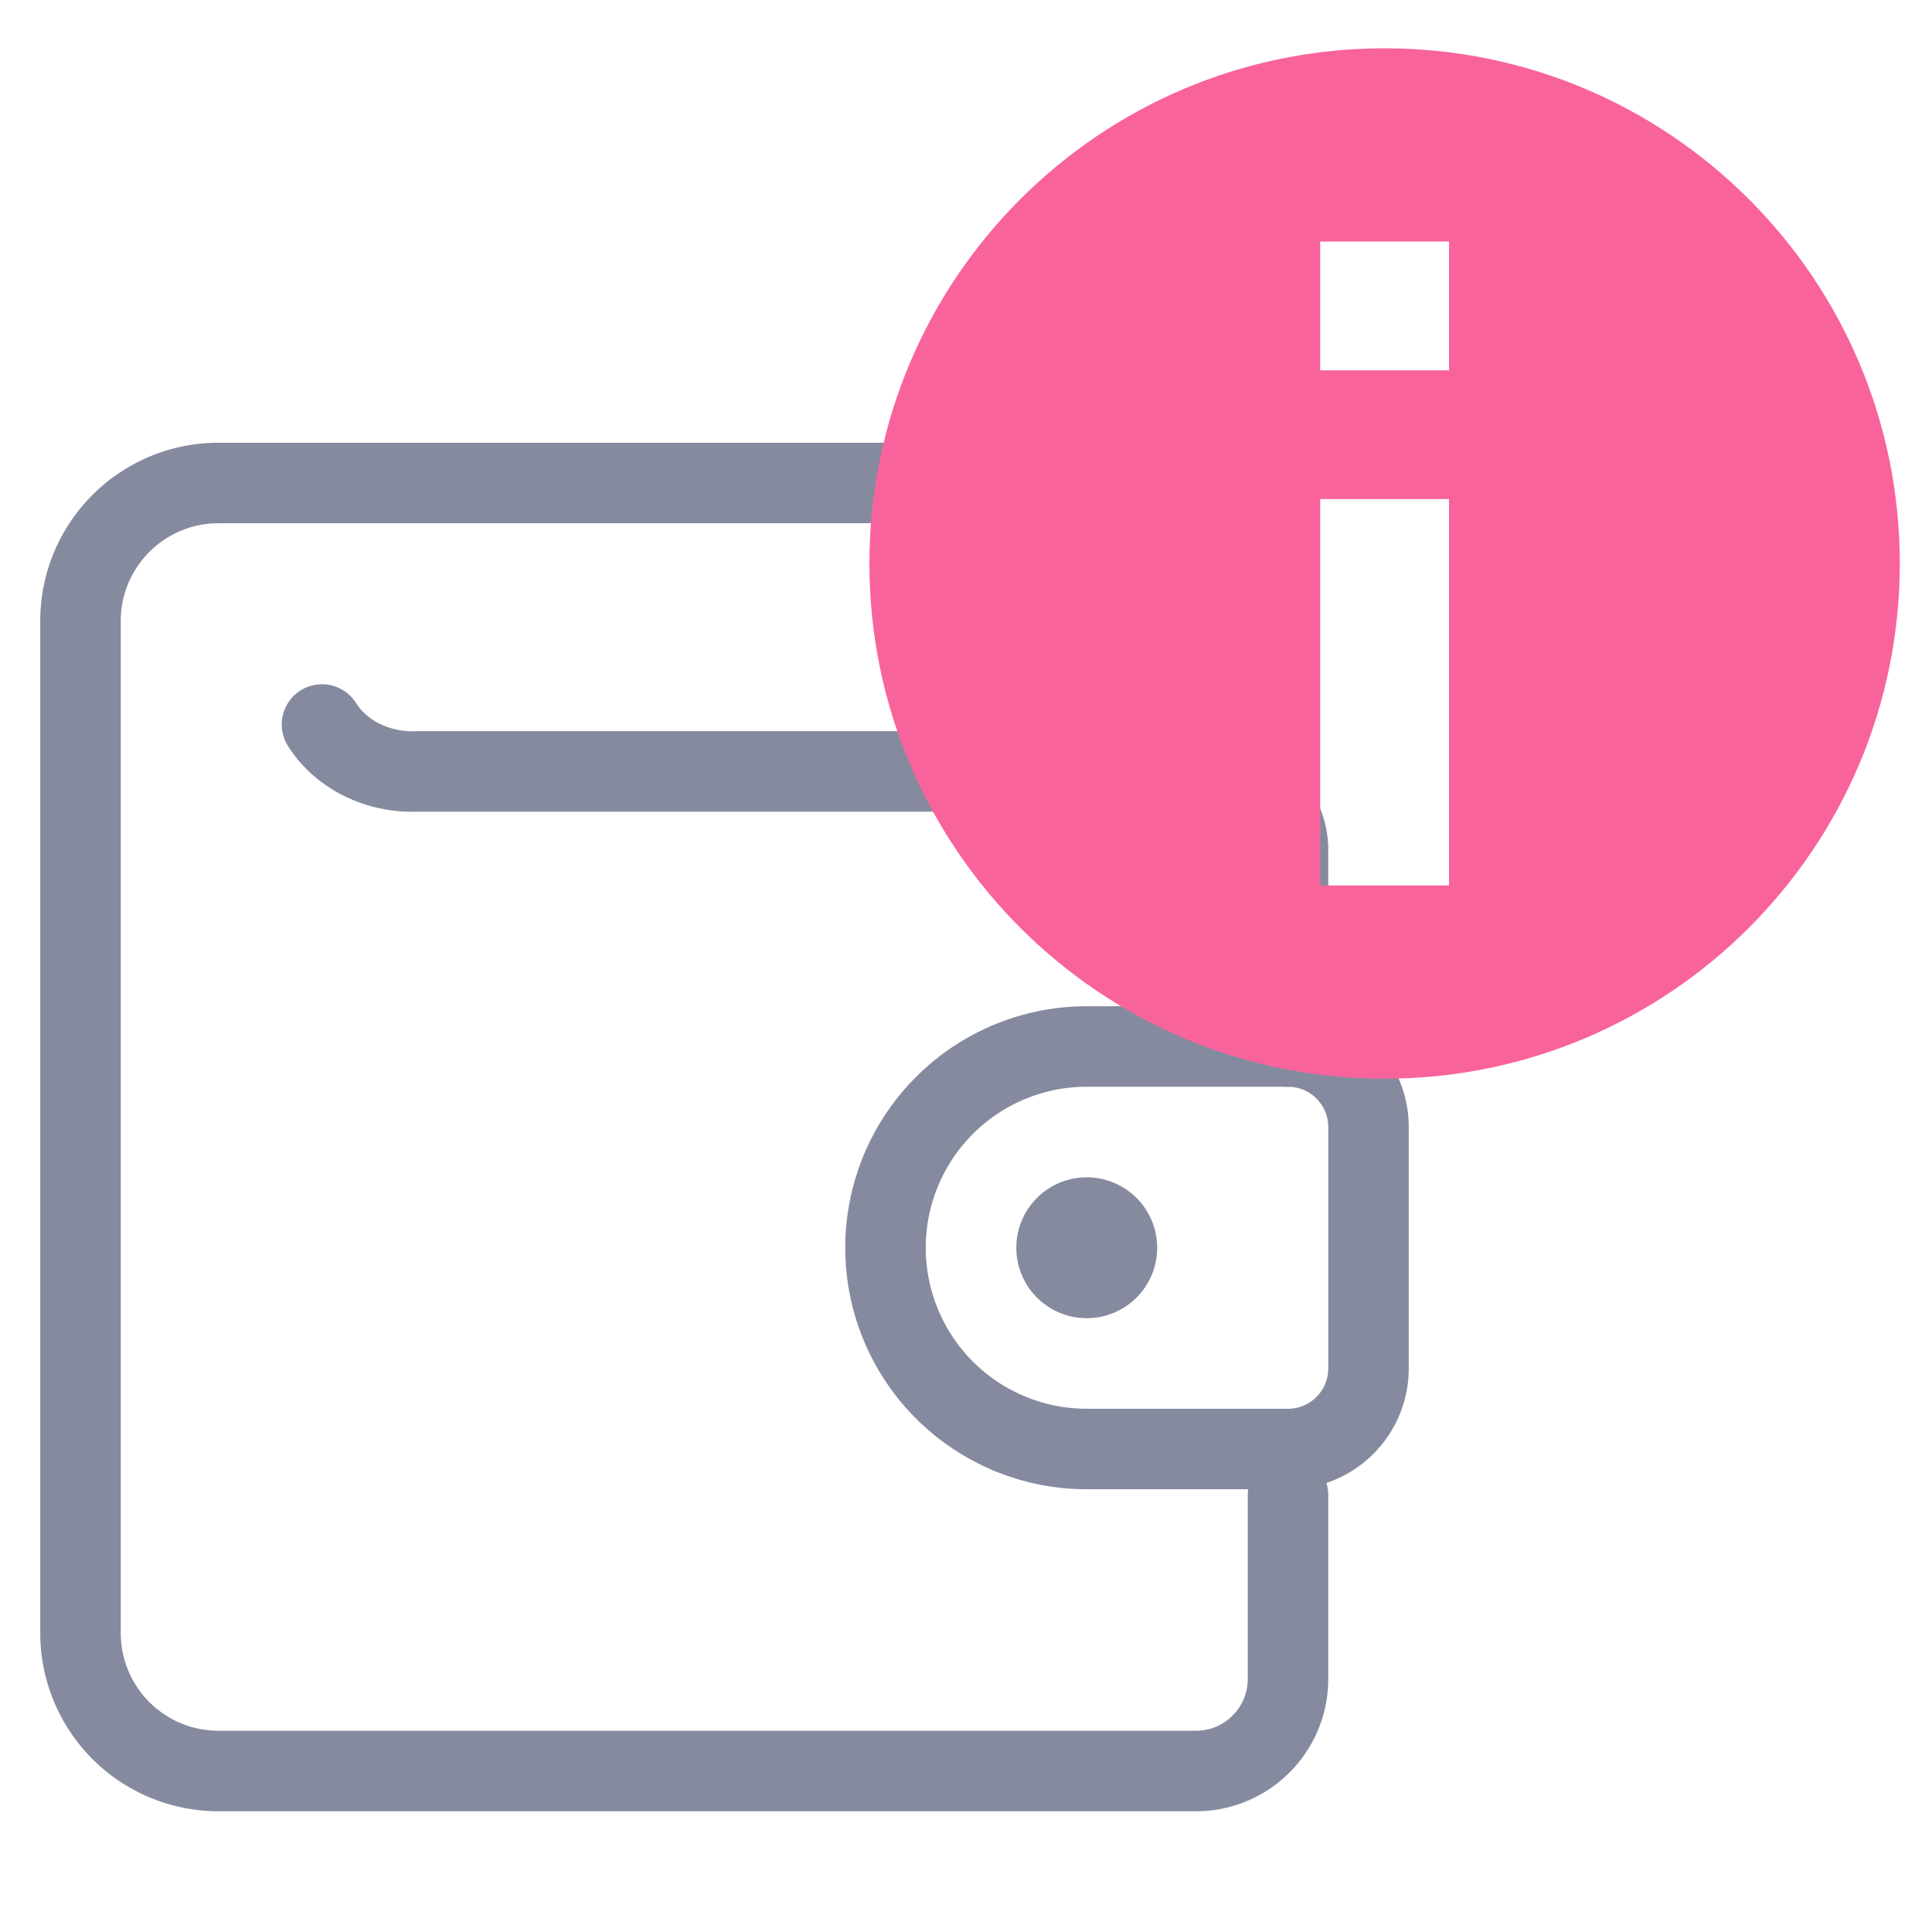 <svg xmlns="http://www.w3.org/2000/svg" width="24" height="24" viewBox="0 0 24 24">
    <g fill="none" fill-rule="evenodd" stroke="#868A9F" stroke-linecap="round" stroke-linejoin="round" transform="translate(-291 -17)">
        <path d="M307 35.571v2.286c0 .631-.512 1.143-1.143 1.143h-12.143A1.714 1.714 0 0 1 292 37.286V24.714c0-.946.768-1.714 1.714-1.714h11c.631 0 1.143.512 1.143 1.143v1.714"/>
        <path d="M307 35a1 1 0 0 0 1-1v-3a1 1 0 0 0-1-1h-2.5a2.5 2.5 0 1 0 0 5h2.5z"/>
        <path d="M304.5 32.125a.375.375 0 1 1-.375.375c0-.207.168-.375.375-.375M307 30v-2.441c0-.54-.492-.976-1.1-.976h-9.717c-.487.02-.945-.206-1.183-.583"/>
    </g>
    <path fill="#F9639C" transform="translate(-450, -345), scale(.8)" d="M583,435 L583,437 L585,437 L585,435 Z M584,448 C579.582,448 576,444.418 576,440 C576,435.582 579.582,432 584,432 C588.418,432 592,435.582 592,440 C592,444.418 588.418,448 584,448 Z M583,439 L583,445 L585,445 L585,439 Z M583,439"/>
</svg>